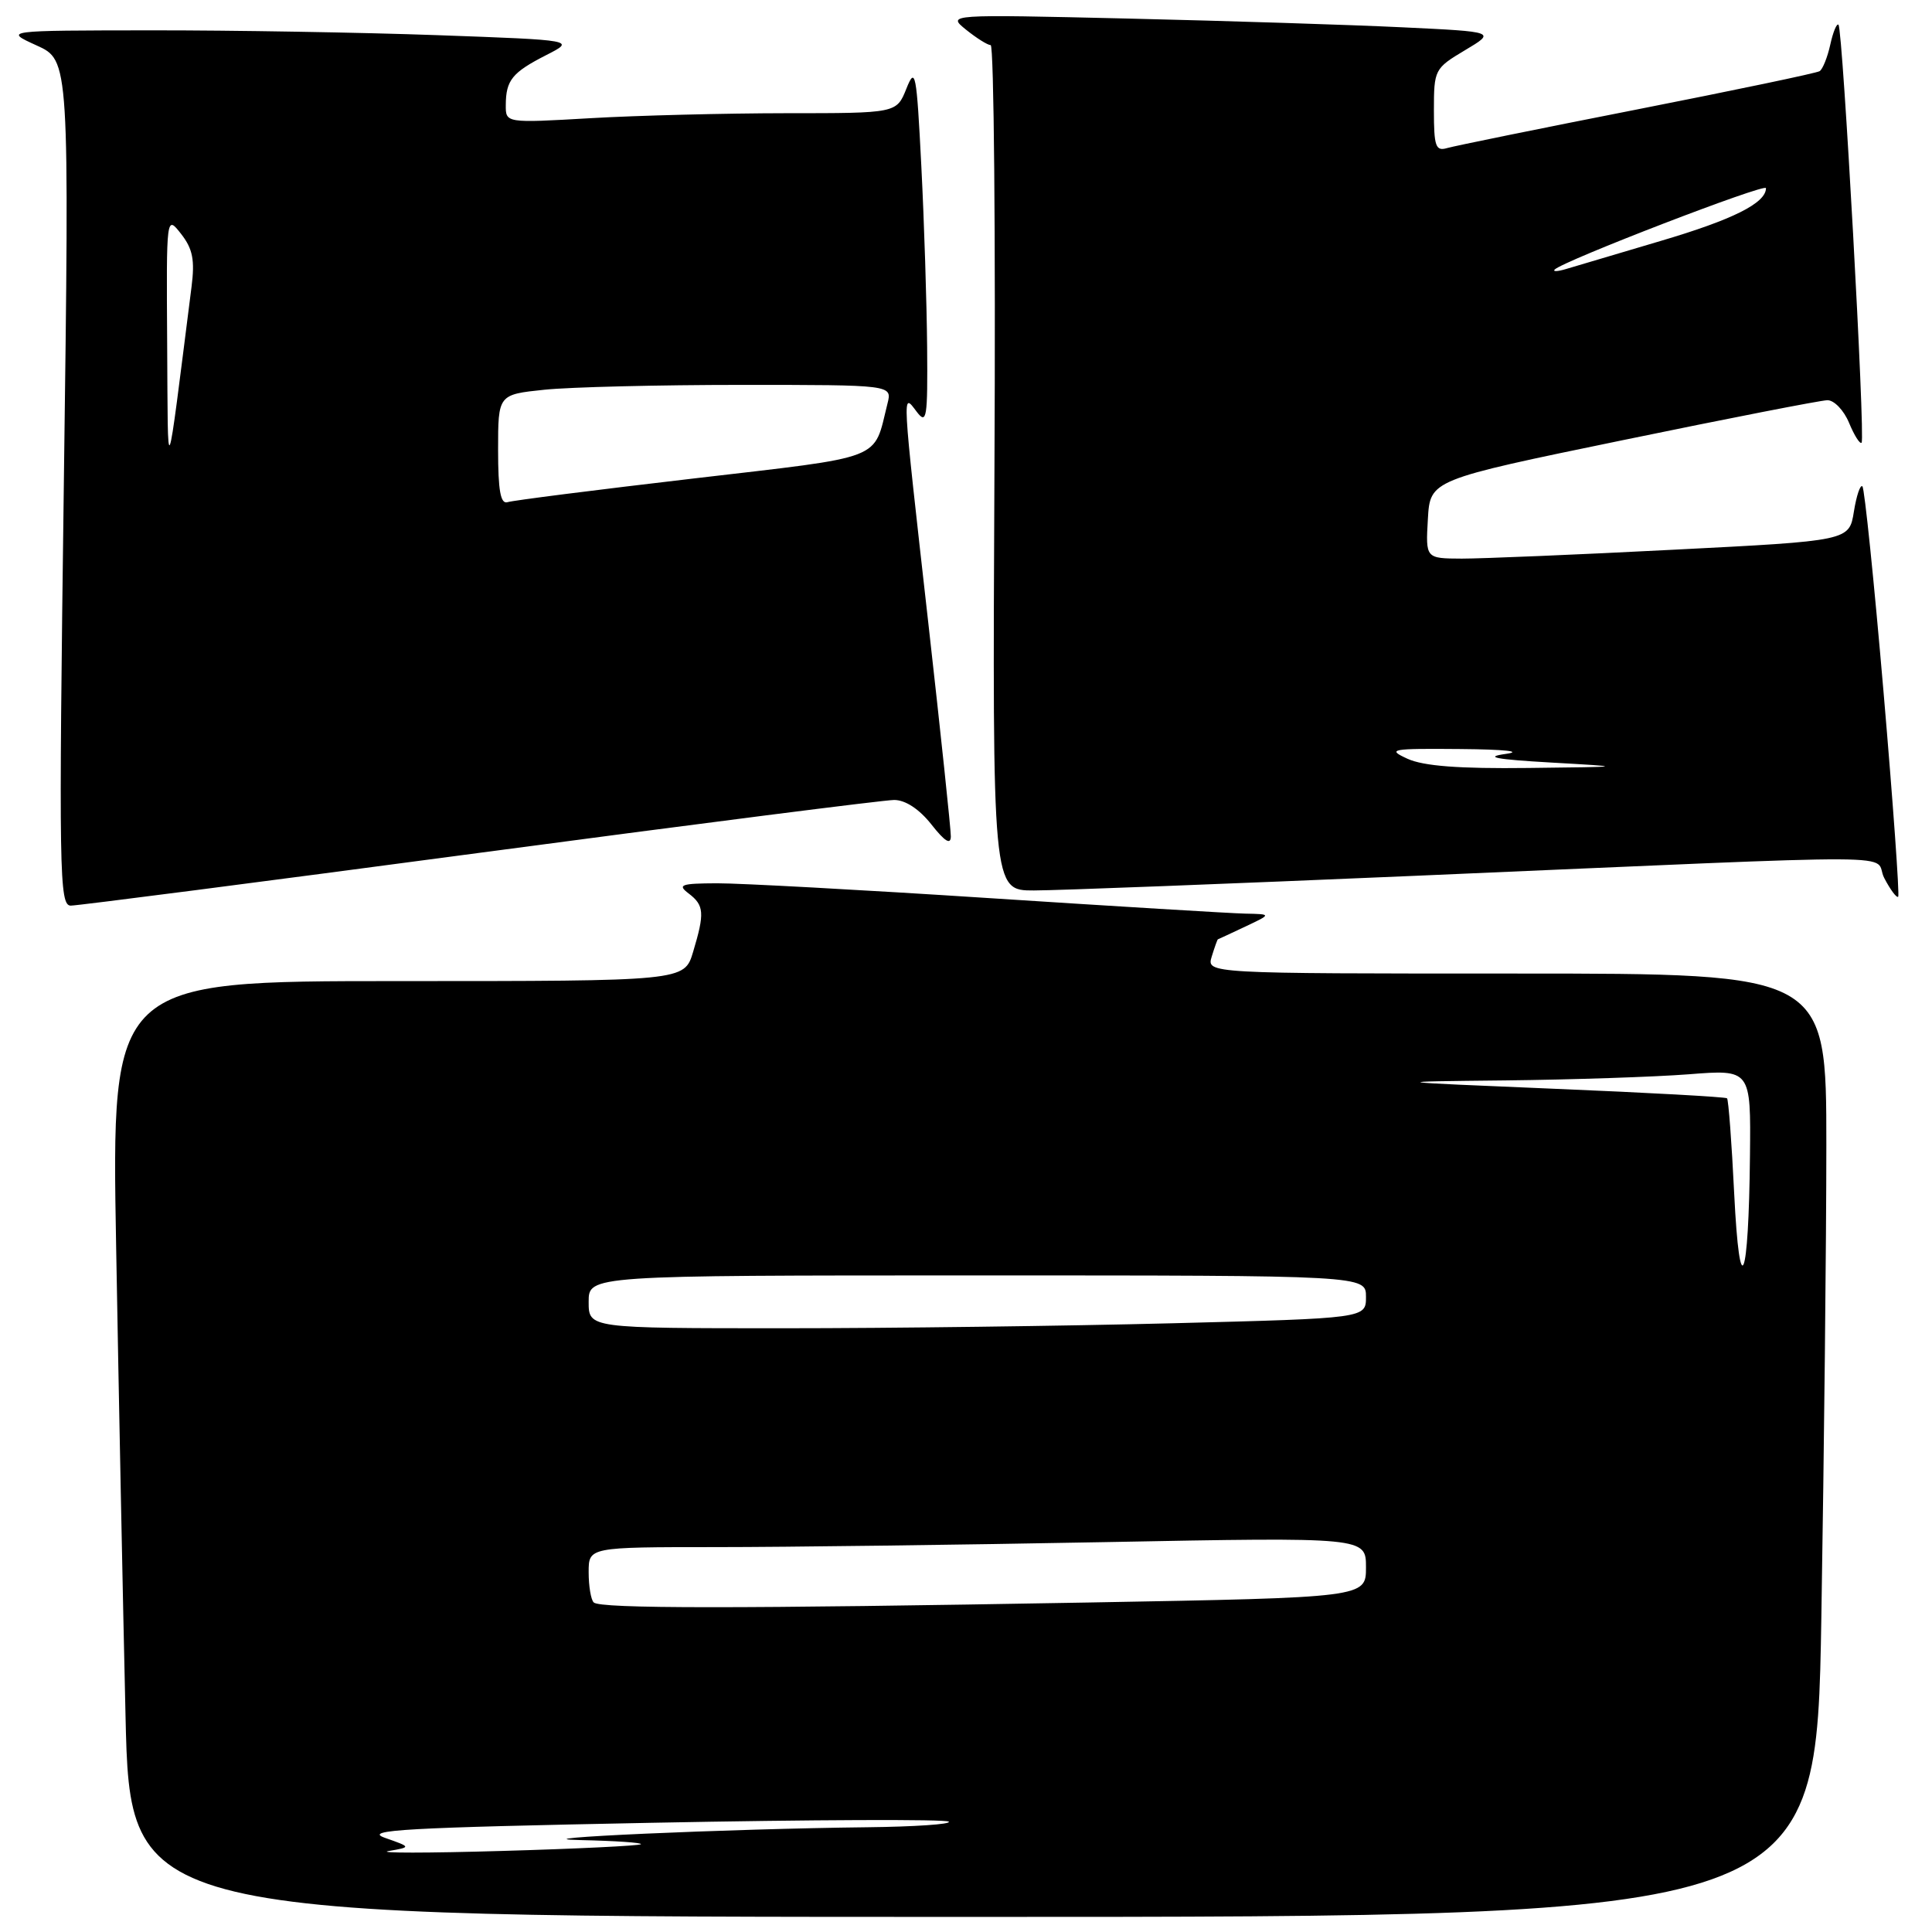 <?xml version="1.0" encoding="UTF-8" standalone="no"?>
<!DOCTYPE svg PUBLIC "-//W3C//DTD SVG 1.1//EN" "http://www.w3.org/Graphics/SVG/1.1/DTD/svg11.dtd" >
<svg xmlns="http://www.w3.org/2000/svg" xmlns:xlink="http://www.w3.org/1999/xlink" version="1.1" viewBox="0 0 256 256">
 <g >
 <path fill="currentColor"
d=" M 241.34 214.25 C 241.70 192.39 242.00 164.26 242.00 151.75 C 242.00 129.00 242.00 129.00 200.93 129.00 C 159.87 129.00 159.87 129.00 160.56 126.75 C 160.94 125.51 161.31 124.49 161.37 124.47 C 161.44 124.45 163.07 123.69 165.00 122.78 C 168.50 121.13 168.50 121.13 165.00 121.06 C 163.07 121.02 147.78 120.09 131.00 119.00 C 114.22 117.91 98.03 117.03 95.00 117.04 C 90.21 117.06 89.73 117.24 91.25 118.39 C 93.31 119.96 93.39 120.97 91.84 126.13 C 90.68 130.00 90.68 130.00 52.72 130.00 C 14.76 130.00 14.76 130.00 15.39 165.25 C 15.73 184.64 16.29 212.54 16.63 227.25 C 17.24 254.00 17.24 254.00 128.96 254.00 C 240.67 254.00 240.67 254.00 241.34 214.25 Z  M 63.57 113.00 C 92.46 109.15 117.17 106.00 118.48 106.00 C 119.97 106.00 121.81 107.21 123.42 109.25 C 125.19 111.50 125.98 111.99 125.99 110.83 C 126.00 109.91 124.65 97.16 123.00 82.50 C 119.46 51.06 119.51 51.97 121.47 54.56 C 122.79 56.30 122.93 55.44 122.85 46.00 C 122.80 40.22 122.46 29.43 122.08 22.00 C 121.45 9.58 121.29 8.76 120.10 11.75 C 118.80 15.00 118.80 15.00 104.15 15.00 C 96.09 15.01 84.44 15.30 78.25 15.66 C 67.00 16.31 67.00 16.31 67.02 13.90 C 67.04 10.62 67.87 9.60 72.38 7.30 C 76.26 5.32 76.26 5.32 57.97 4.66 C 47.91 4.30 30.86 4.01 20.09 4.02 C 0.50 4.04 0.50 4.04 4.85 6.02 C 9.20 7.99 9.20 7.99 8.46 64.00 C 7.78 115.77 7.85 120.00 9.38 120.00 C 10.29 120.00 34.68 116.85 63.57 113.00 Z  M 249.58 91.71 C 248.32 77.00 247.06 64.73 246.78 64.45 C 246.50 64.16 245.99 65.67 245.65 67.79 C 245.03 71.66 245.03 71.66 221.77 72.84 C 208.97 73.50 196.34 74.02 193.70 74.02 C 188.90 74.00 188.90 74.00 189.20 68.79 C 189.50 63.59 189.50 63.59 215.00 58.33 C 229.03 55.43 241.23 53.05 242.13 53.03 C 243.02 53.01 244.32 54.36 245.01 56.03 C 245.70 57.70 246.45 58.88 246.67 58.66 C 247.18 58.15 244.18 3.85 243.61 3.28 C 243.38 3.05 242.89 4.23 242.52 5.92 C 242.15 7.60 241.51 9.18 241.11 9.43 C 240.70 9.69 229.82 11.96 216.93 14.50 C 204.04 17.03 192.71 19.34 191.75 19.62 C 190.23 20.07 190.00 19.40 190.00 14.62 C 190.00 9.23 190.09 9.06 194.11 6.66 C 198.22 4.21 198.22 4.21 185.86 3.62 C 179.06 3.29 162.70 2.77 149.50 2.46 C 125.50 1.90 125.50 1.90 128.00 3.93 C 129.38 5.04 130.85 5.97 131.27 5.98 C 131.70 5.99 131.93 31.20 131.77 62.00 C 131.50 118.00 131.50 118.00 137.00 117.99 C 140.03 117.99 162.75 117.11 187.50 116.05 C 255.93 113.11 247.96 113.07 249.68 116.36 C 250.49 117.91 251.32 119.02 251.52 118.82 C 251.71 118.62 250.84 106.42 249.58 91.71 Z  M 51.50 245.27 C 54.50 244.75 54.50 244.75 51.00 243.52 C 48.06 242.48 53.67 242.17 86.30 241.53 C 107.64 241.11 125.38 241.04 125.72 241.38 C 126.06 241.72 121.20 242.05 114.92 242.12 C 96.66 242.32 67.46 243.62 76.92 243.82 C 81.55 243.92 85.15 244.17 84.92 244.37 C 84.69 244.57 76.40 244.98 66.50 245.26 C 56.60 245.55 49.85 245.55 51.50 245.27 Z  M 78.67 212.33 C 78.30 211.97 78.00 210.17 78.00 208.33 C 78.00 205.00 78.00 205.00 94.84 205.00 C 104.10 205.00 127.27 204.70 146.34 204.34 C 181.00 203.68 181.00 203.68 181.00 207.68 C 181.00 211.68 181.00 211.68 144.25 212.34 C 97.60 213.17 79.51 213.17 78.67 212.33 Z  M 78.00 172.50 C 78.00 169.00 78.00 169.00 129.50 169.00 C 181.00 169.00 181.00 169.00 181.00 171.84 C 181.00 174.68 181.00 174.68 155.34 175.34 C 141.22 175.70 118.05 176.00 103.84 176.00 C 78.00 176.00 78.00 176.00 78.00 172.50 Z  M 229.79 158.17 C 229.46 151.39 229.03 145.70 228.84 145.53 C 228.65 145.35 218.38 144.78 206.00 144.27 C 183.50 143.33 183.50 143.33 199.50 143.16 C 208.30 143.06 219.21 142.70 223.75 142.35 C 232.00 141.70 232.00 141.70 231.88 153.10 C 231.71 170.01 230.52 172.89 229.79 158.17 Z  M 66.00 59.61 C 66.00 52.28 66.00 52.28 72.15 51.64 C 75.53 51.29 87.28 51.00 98.26 51.00 C 118.22 51.00 118.22 51.00 117.60 53.46 C 115.68 61.13 117.54 60.40 91.84 63.41 C 79.00 64.91 67.94 66.31 67.25 66.54 C 66.33 66.83 66.00 65.02 66.00 59.61 Z  M 22.15 45.50 C 22.04 28.50 22.04 28.50 24.00 31.00 C 25.54 32.97 25.83 34.46 25.38 38.00 C 21.95 65.00 22.27 64.25 22.15 45.50 Z  M 186.50 100.54 C 183.73 99.27 184.27 99.17 193.50 99.25 C 199.42 99.30 201.87 99.57 199.50 99.90 C 196.57 100.31 198.16 100.62 205.50 101.04 C 215.50 101.61 215.50 101.61 202.50 101.76 C 193.32 101.87 188.62 101.51 186.50 100.54 Z  M 206.00 35.72 C 207.07 34.59 234.00 24.22 234.00 24.93 C 234.00 26.91 229.62 29.10 220.00 31.94 C 214.22 33.65 208.60 35.32 207.50 35.65 C 206.40 35.98 205.72 36.01 206.00 35.72 Z "/>
</g>
</svg>